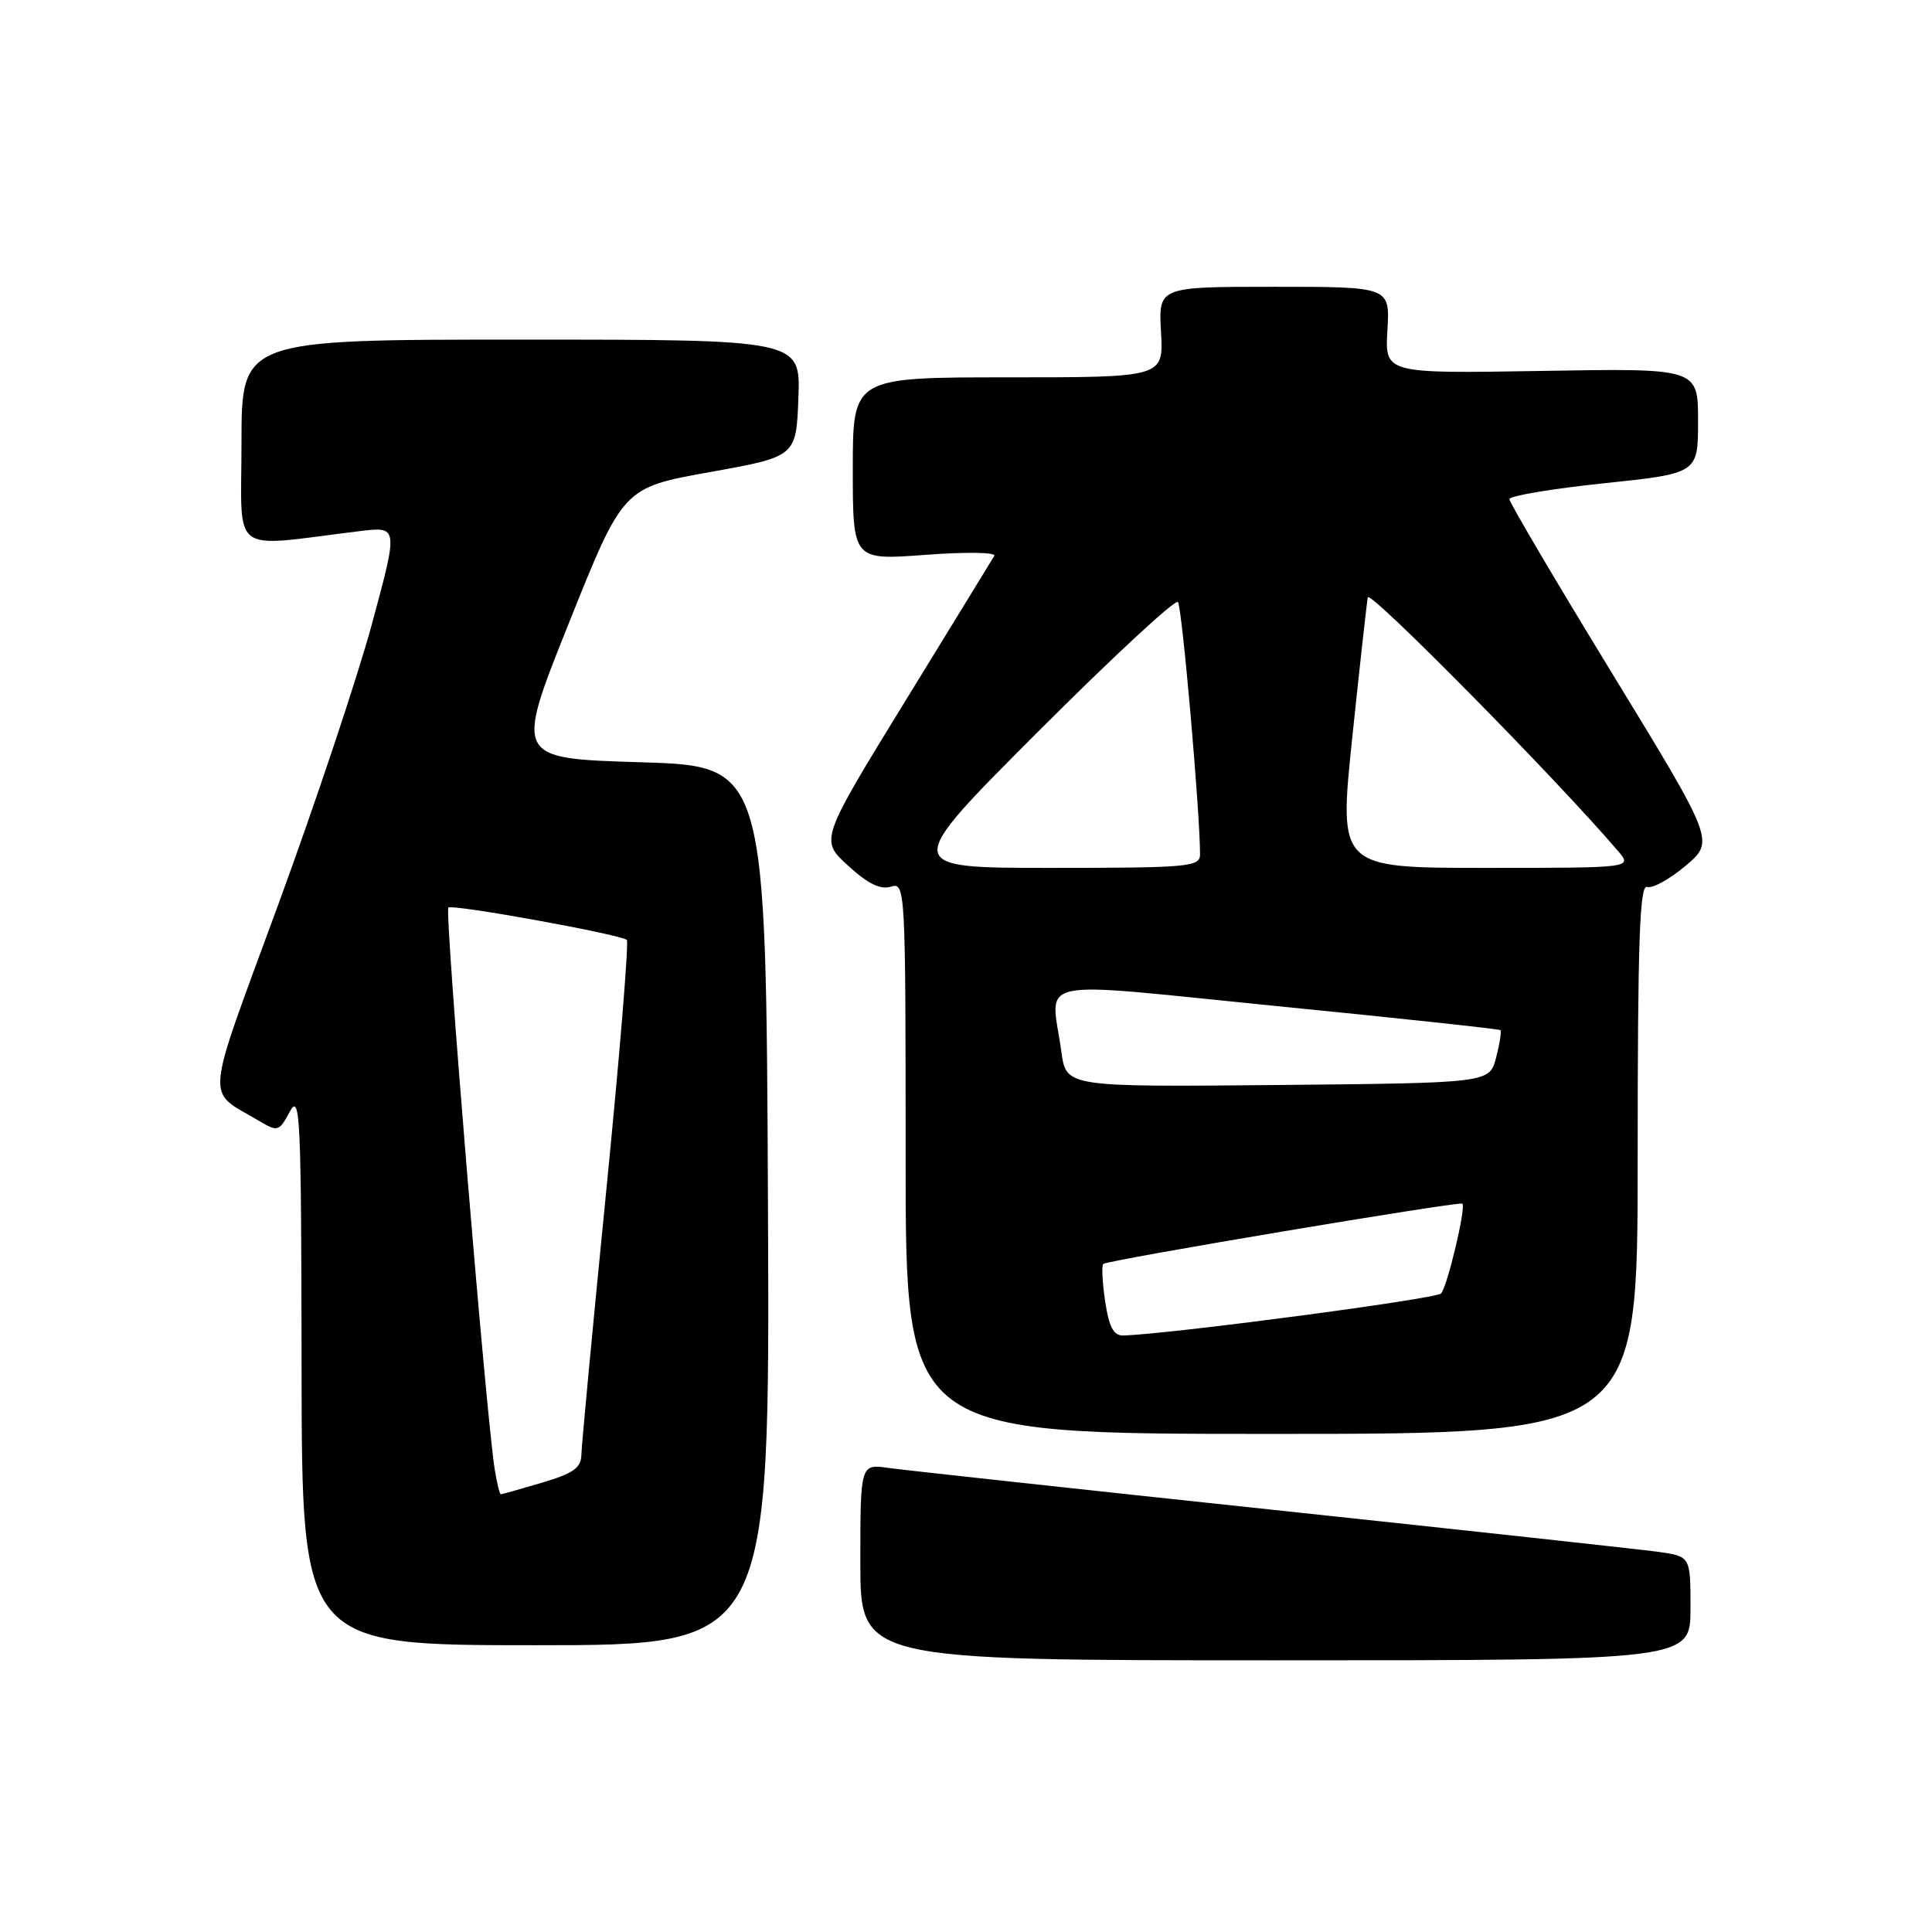 <?xml version="1.0" encoding="UTF-8" standalone="no"?>
<!DOCTYPE svg PUBLIC "-//W3C//DTD SVG 1.1//EN" "http://www.w3.org/Graphics/SVG/1.1/DTD/svg11.dtd" >
<svg xmlns="http://www.w3.org/2000/svg" xmlns:xlink="http://www.w3.org/1999/xlink" version="1.1" viewBox="0 0 256 256">
 <g >
 <path fill="currentColor"
d=" M 224.00 213.11 C 224.00 206.23 224.00 206.23 219.75 205.63 C 217.41 205.31 194.35 202.79 168.50 200.04 C 142.65 197.29 119.81 194.80 117.75 194.51 C 114.00 193.98 114.00 193.98 114.00 206.99 C 114.00 220.00 114.00 220.00 169.00 220.00 C 224.00 220.00 224.00 220.00 224.00 213.11 Z  M 101.76 159.75 C 101.50 101.50 101.50 101.50 84.85 101.00 C 68.20 100.50 68.20 100.50 75.38 82.56 C 82.56 64.62 82.56 64.62 94.03 62.56 C 105.50 60.50 105.50 60.50 105.79 52.75 C 106.08 45.00 106.08 45.00 69.04 45.00 C 32.00 45.00 32.00 45.00 32.00 58.64 C 32.00 73.88 30.18 72.51 47.64 70.38 C 52.78 69.75 52.78 69.75 49.30 82.62 C 47.38 89.71 41.78 106.46 36.87 119.86 C 26.99 146.76 27.22 144.31 34.20 148.45 C 36.83 150.01 36.95 149.98 38.41 147.28 C 39.78 144.76 39.92 147.93 39.96 181.25 C 40.00 218.00 40.00 218.00 71.01 218.00 C 102.02 218.00 102.02 218.00 101.76 159.75 Z  M 217.00 153.53 C 217.00 124.78 217.26 117.16 218.25 117.52 C 218.94 117.77 221.23 116.51 223.35 114.72 C 227.20 111.46 227.20 111.46 213.60 89.20 C 206.12 76.95 200.00 66.58 200.00 66.14 C 200.00 65.71 205.62 64.76 212.50 64.04 C 225.00 62.73 225.00 62.73 225.00 55.76 C 225.00 48.79 225.00 48.79 204.25 49.15 C 183.50 49.50 183.50 49.50 183.84 43.75 C 184.18 38.00 184.18 38.00 168.84 38.00 C 153.50 38.00 153.50 38.00 153.84 44.00 C 154.18 50.00 154.18 50.00 133.59 50.00 C 113.00 50.00 113.00 50.00 113.00 62.12 C 113.00 74.24 113.00 74.24 122.62 73.52 C 127.91 73.12 132.02 73.18 131.75 73.65 C 131.47 74.12 126.17 82.78 119.95 92.90 C 108.65 111.30 108.65 111.30 112.37 114.70 C 114.99 117.10 116.66 117.92 118.04 117.49 C 119.96 116.88 120.00 117.59 120.00 153.43 C 120.00 190.00 120.00 190.00 168.50 190.00 C 217.00 190.00 217.00 190.00 217.00 153.53 Z  M 65.56 194.75 C 64.42 187.71 58.89 120.78 59.41 120.26 C 59.90 119.77 81.70 123.71 83.05 124.53 C 83.35 124.72 82.13 139.64 80.34 157.69 C 78.55 175.73 77.06 191.50 77.04 192.71 C 77.01 194.50 76.01 195.22 71.82 196.46 C 68.97 197.31 66.51 198.00 66.36 198.00 C 66.21 198.00 65.85 196.54 65.56 194.75 Z  M 146.44 172.45 C 146.07 169.95 145.95 167.71 146.19 167.48 C 146.68 166.98 193.36 159.15 193.77 159.49 C 194.29 159.91 191.78 170.51 190.95 171.39 C 190.27 172.12 154.77 176.81 148.81 176.96 C 147.56 176.99 146.94 175.81 146.44 172.45 Z  M 140.64 139.38 C 139.26 129.32 136.01 130.01 169.25 133.32 C 185.34 134.91 198.64 136.35 198.81 136.50 C 198.98 136.66 198.72 138.29 198.24 140.14 C 197.37 143.50 197.37 143.50 169.32 143.77 C 141.28 144.03 141.28 144.03 140.64 139.38 Z  M 137.48 97.02 C 147.36 87.13 155.73 79.37 156.08 79.77 C 156.63 80.39 159.03 107.86 159.01 113.25 C 159.00 114.86 157.39 115.00 139.26 115.00 C 119.52 115.00 119.52 115.00 137.48 97.02 Z  M 179.18 97.75 C 180.17 88.26 181.10 79.89 181.24 79.15 C 181.45 78.08 206.29 103.26 214.40 112.77 C 216.31 115.00 216.31 115.00 196.84 115.00 C 177.38 115.00 177.38 115.00 179.18 97.75 Z "/>
</g>
</svg>